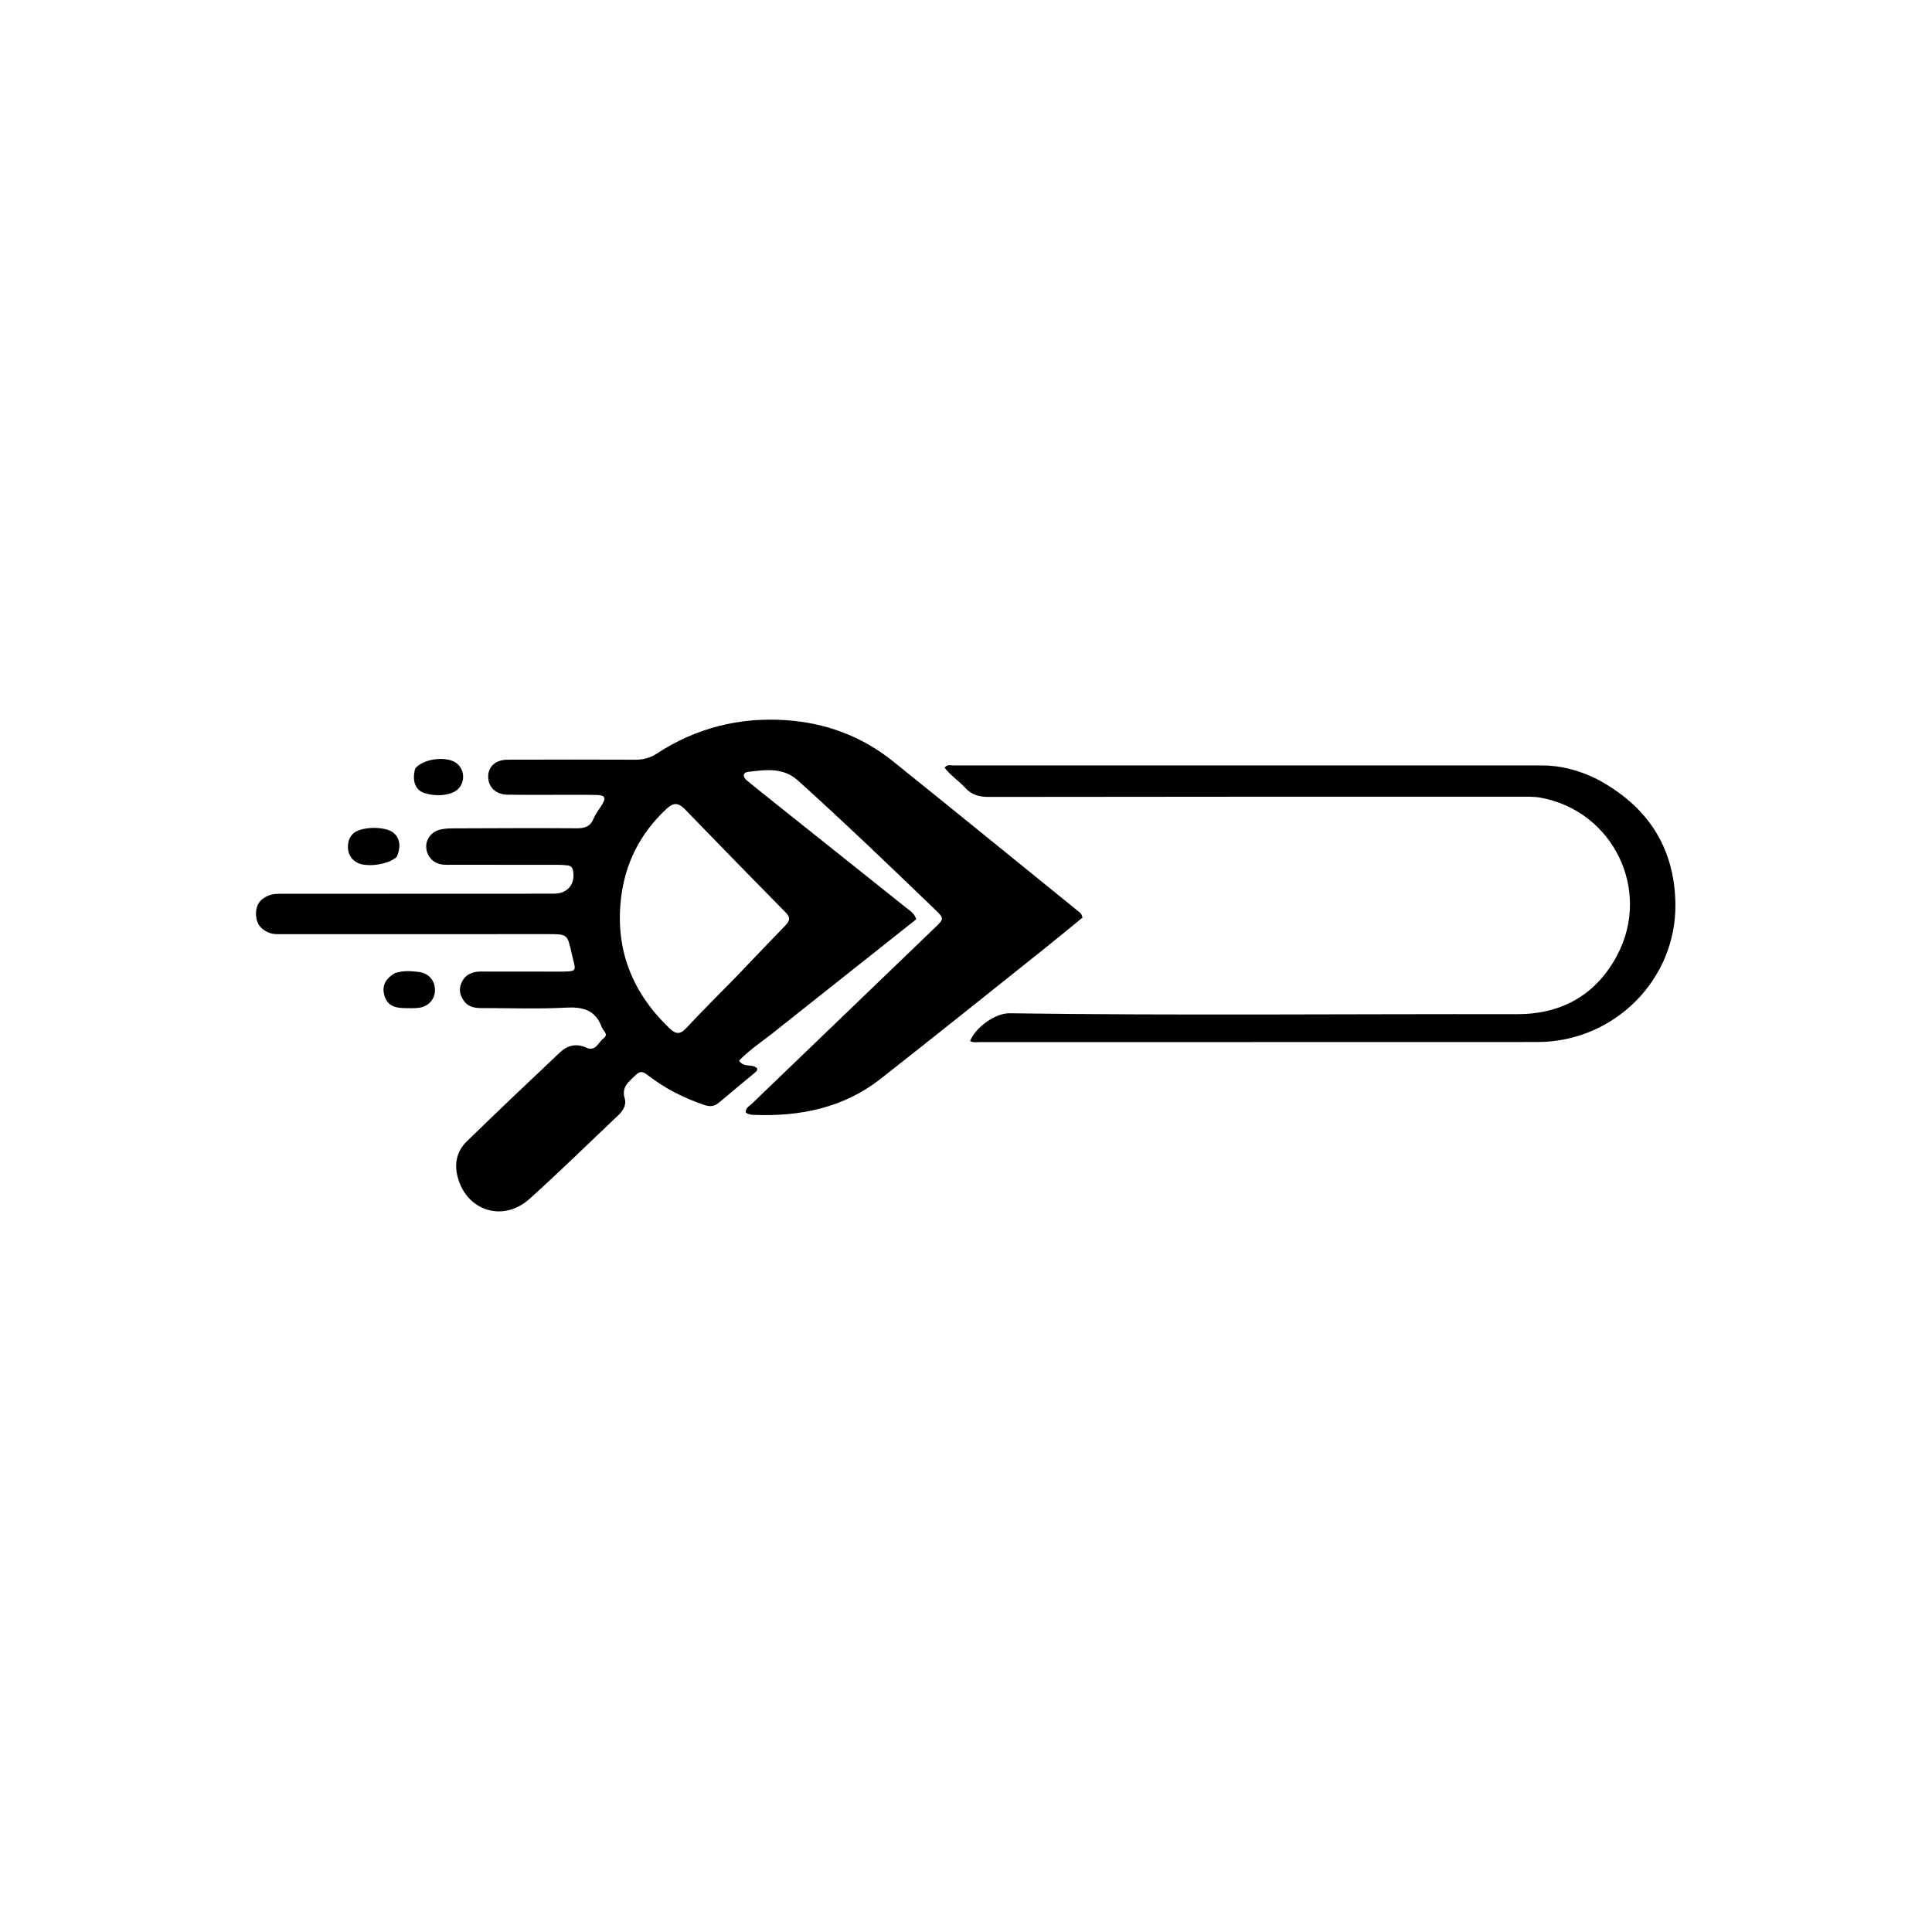 <svg version="1.1" id="Layer_1" xmlns="http://www.w3.org/2000/svg" xmlns:xlink="http://www.w3.org/1999/xlink" x="0px" y="0px" width="100%" viewBox="0 0 1024 1024" enable-background="new 0 0 1024 1024" xml:space="preserve">
<path fill="#000000" opacity="1" stroke="none" d="
M412.889,544.918 
	C405.741,550.848 398.089,555.623 391.716,562.135 
	C394.125,566.076 398.697,563.65 401.237,566.172 
	C401.656,567.389 400.728,568.007 400.008,568.61 
	C393.751,573.849 387.428,579.012 381.203,584.289 
	C378.82,586.309 376.56,586.765 373.442,585.709 
	C362.446,581.985 352.227,576.836 343.101,569.693 
	C340.597,567.734 339.08,567.67 336.826,569.891 
	C333.308,573.358 329.21,576.09 331.139,582.32 
	C332.155,585.602 330.155,588.789 327.595,591.211 
	C311.986,605.981 296.644,621.05 280.675,635.421 
	C266.139,648.503 245.921,641.274 242.174,622.066 
	C240.912,615.599 242.668,609.577 247.316,605.052 
	C263.669,589.13 280.216,573.406 296.824,557.749 
	C300.72,554.075 305.465,552.867 310.677,555.252 
	C315.792,557.593 317.076,552.403 319.859,550.361 
	C322.822,548.187 319.7,546.469 318.975,544.483 
	C315.614,535.262 308.944,533.571 299.799,534.069 
	C285.012,534.874 270.15,534.276 255.319,534.298 
	C251.883,534.303 248.599,533.88 246.282,531 
	C243.809,527.925 242.915,524.483 244.658,520.742 
	C246.671,516.421 250.421,514.941 254.884,514.934 
	C268.382,514.912 281.88,514.929 295.377,514.968 
	C307.116,515.002 305.123,514.964 302.979,505.268 
	C300.735,495.113 300.748,495.107 290.427,495.108 
	C243.602,495.114 196.777,495.122 149.952,495.127 
	C147.457,495.127 144.937,495.307 142.546,494.344 
	C138.279,492.625 135.865,489.581 135.679,484.871 
	C135.484,479.947 137.637,476.62 142.178,474.715 
	C144.734,473.643 147.383,473.723 150.046,473.723 
	C196.538,473.706 243.029,473.69 289.521,473.672 
	C291.021,473.672 292.521,473.68 294.02,473.646 
	C301.16,473.484 305.176,468.199 303.644,461.119 
	C303.295,459.503 302.229,458.873 300.875,458.691 
	C299.068,458.448 297.229,458.368 295.403,458.366 
	C276.74,458.343 258.077,458.353 239.413,458.349 
	C237.914,458.348 236.405,458.415 234.917,458.279 
	C229.826,457.811 226.264,454.169 225.915,449.175 
	C225.618,444.905 228.61,440.835 233.251,439.706 
	C235.485,439.162 237.868,439.057 240.185,439.049 
	C262.014,438.969 283.844,438.847 305.672,439.006 
	C310.03,439.038 312.948,438.033 314.679,433.766 
	C315.728,431.18 317.606,428.935 319.078,426.516 
	C321.337,422.805 320.714,421.499 316.33,421.365 
	C310.835,421.198 305.333,421.276 299.834,421.266 
	C289.503,421.248 279.169,421.365 268.841,421.189 
	C262.726,421.084 258.755,417.117 258.749,411.677 
	C258.742,406.251 262.704,402.671 269.092,402.653 
	C291.588,402.591 314.084,402.557 336.579,402.661 
	C340.741,402.68 344.427,401.815 347.909,399.536 
	C368.845,385.834 391.889,379.997 416.772,381.725 
	C437.755,383.182 456.791,390.24 473.23,403.444 
	C505.829,429.627 538.242,456.042 570.727,482.367 
	C571.867,483.291 573.299,483.981 573.755,486.352 
	C567.362,491.57 560.755,497.073 554.033,502.431 
	C524.99,525.578 496.024,548.824 466.811,571.754 
	C447.113,587.215 424.104,591.869 399.616,590.909 
	C398.141,590.851 396.615,590.695 395.291,589.677 
	C395.004,587.233 397.126,586.331 398.467,585.039 
	C430.751,553.952 463.077,522.907 495.379,491.837 
	C500.515,486.897 500.518,486.818 495.42,481.907 
	C471.542,458.902 447.617,435.949 422.988,413.738 
	C415.061,406.589 405.759,407.987 396.575,409.105 
	C393.375,409.495 393.692,411.885 395.921,413.712 
	C400.686,417.62 405.503,421.466 410.321,425.309 
	C433.763,444.007 457.219,462.688 480.65,481.401 
	C482.435,482.827 484.559,483.993 485.644,487.228 
	C461.61,506.28 437.385,525.483 412.889,544.918 
M389.706,518.215 
	C398.574,508.949 407.403,499.646 416.335,490.443 
	C418.59,488.12 419.019,486.276 416.524,483.739 
	C398.654,465.569 380.822,447.361 363.122,429.026 
	C359.634,425.413 357.033,425.168 353.227,428.723 
	C339.24,441.792 331.169,457.708 329.085,476.695 
	C326.109,503.815 335.322,526.32 354.82,545.008 
	C358.079,548.132 360.408,548.513 363.779,544.867 
	C372.032,535.942 380.715,527.415 389.706,518.215 
z" data-index="0"></path>
<path fill="#000000" opacity="1" stroke="none" d="
M846.08,412.764 
	C873.042,426.961 887.61,448.993 887.998,479.1 
	C888.517,519.424 855.284,552.264 814.944,552.289 
	C716.303,552.349 617.661,552.344 519.02,552.346 
	C517.395,552.346 515.689,552.704 514.169,551.738 
	C517.11,544.385 527.582,536.955 535.061,537.059 
	C624.697,538.306 714.337,537.362 803.975,537.537 
	C827.484,537.583 845.88,527.482 857.105,506.364 
	C875.492,471.773 854.919,429.69 816.409,422.77 
	C812.681,422.1 808.777,422.281 804.954,422.28 
	C711.311,422.265 617.668,422.242 524.025,422.39 
	C518.994,422.398 515.07,421.337 511.626,417.589 
	C508.187,413.845 503.775,411.034 500.659,406.891 
	C502.114,404.99 503.913,405.698 505.444,405.698 
	C609.418,405.67 713.391,405.672 817.365,405.698 
	C827.364,405.7 836.776,408.272 846.08,412.764 
z" data-index="1" style="opacity: 1;"></path>
<path fill="#000000" opacity="1" stroke="none" d="
M210.304,454.138 
	C205.774,458.392 193.891,459.937 189.046,457.084 
	C185.547,455.023 184.133,451.699 184.446,447.781 
	C184.77,443.744 187.068,440.905 190.938,439.804 
	C195.302,438.564 199.872,438.489 204.271,439.462 
	C211,440.951 213.499,447.004 210.304,454.138 
z" data-index="2"></path>
<path fill="#000000" opacity="1" stroke="none" d="
M209.261,515.78 
	C213.726,514.339 217.926,514.642 222.027,515.16 
	C227.446,515.843 230.717,519.955 230.539,525.138 
	C230.374,529.942 226.805,533.673 221.569,534.213 
	C219.096,534.469 216.578,534.335 214.081,534.305 
	C208.173,534.234 204.997,532.153 203.733,527.589 
	C202.378,522.695 203.978,519.066 209.261,515.78 
z" data-index="3"></path>
<path fill="#000000" opacity="1" stroke="none" d="
M220.081,407.305 
	C224.422,401.921 237.097,400.557 242.099,404.591 
	C247.428,408.889 246.261,417.63 239.817,420.125 
	C235.054,421.969 229.95,421.815 225.133,420.383 
	C220.092,418.884 218.259,413.851 220.081,407.305 
z" data-index="4"></path>
</svg>
